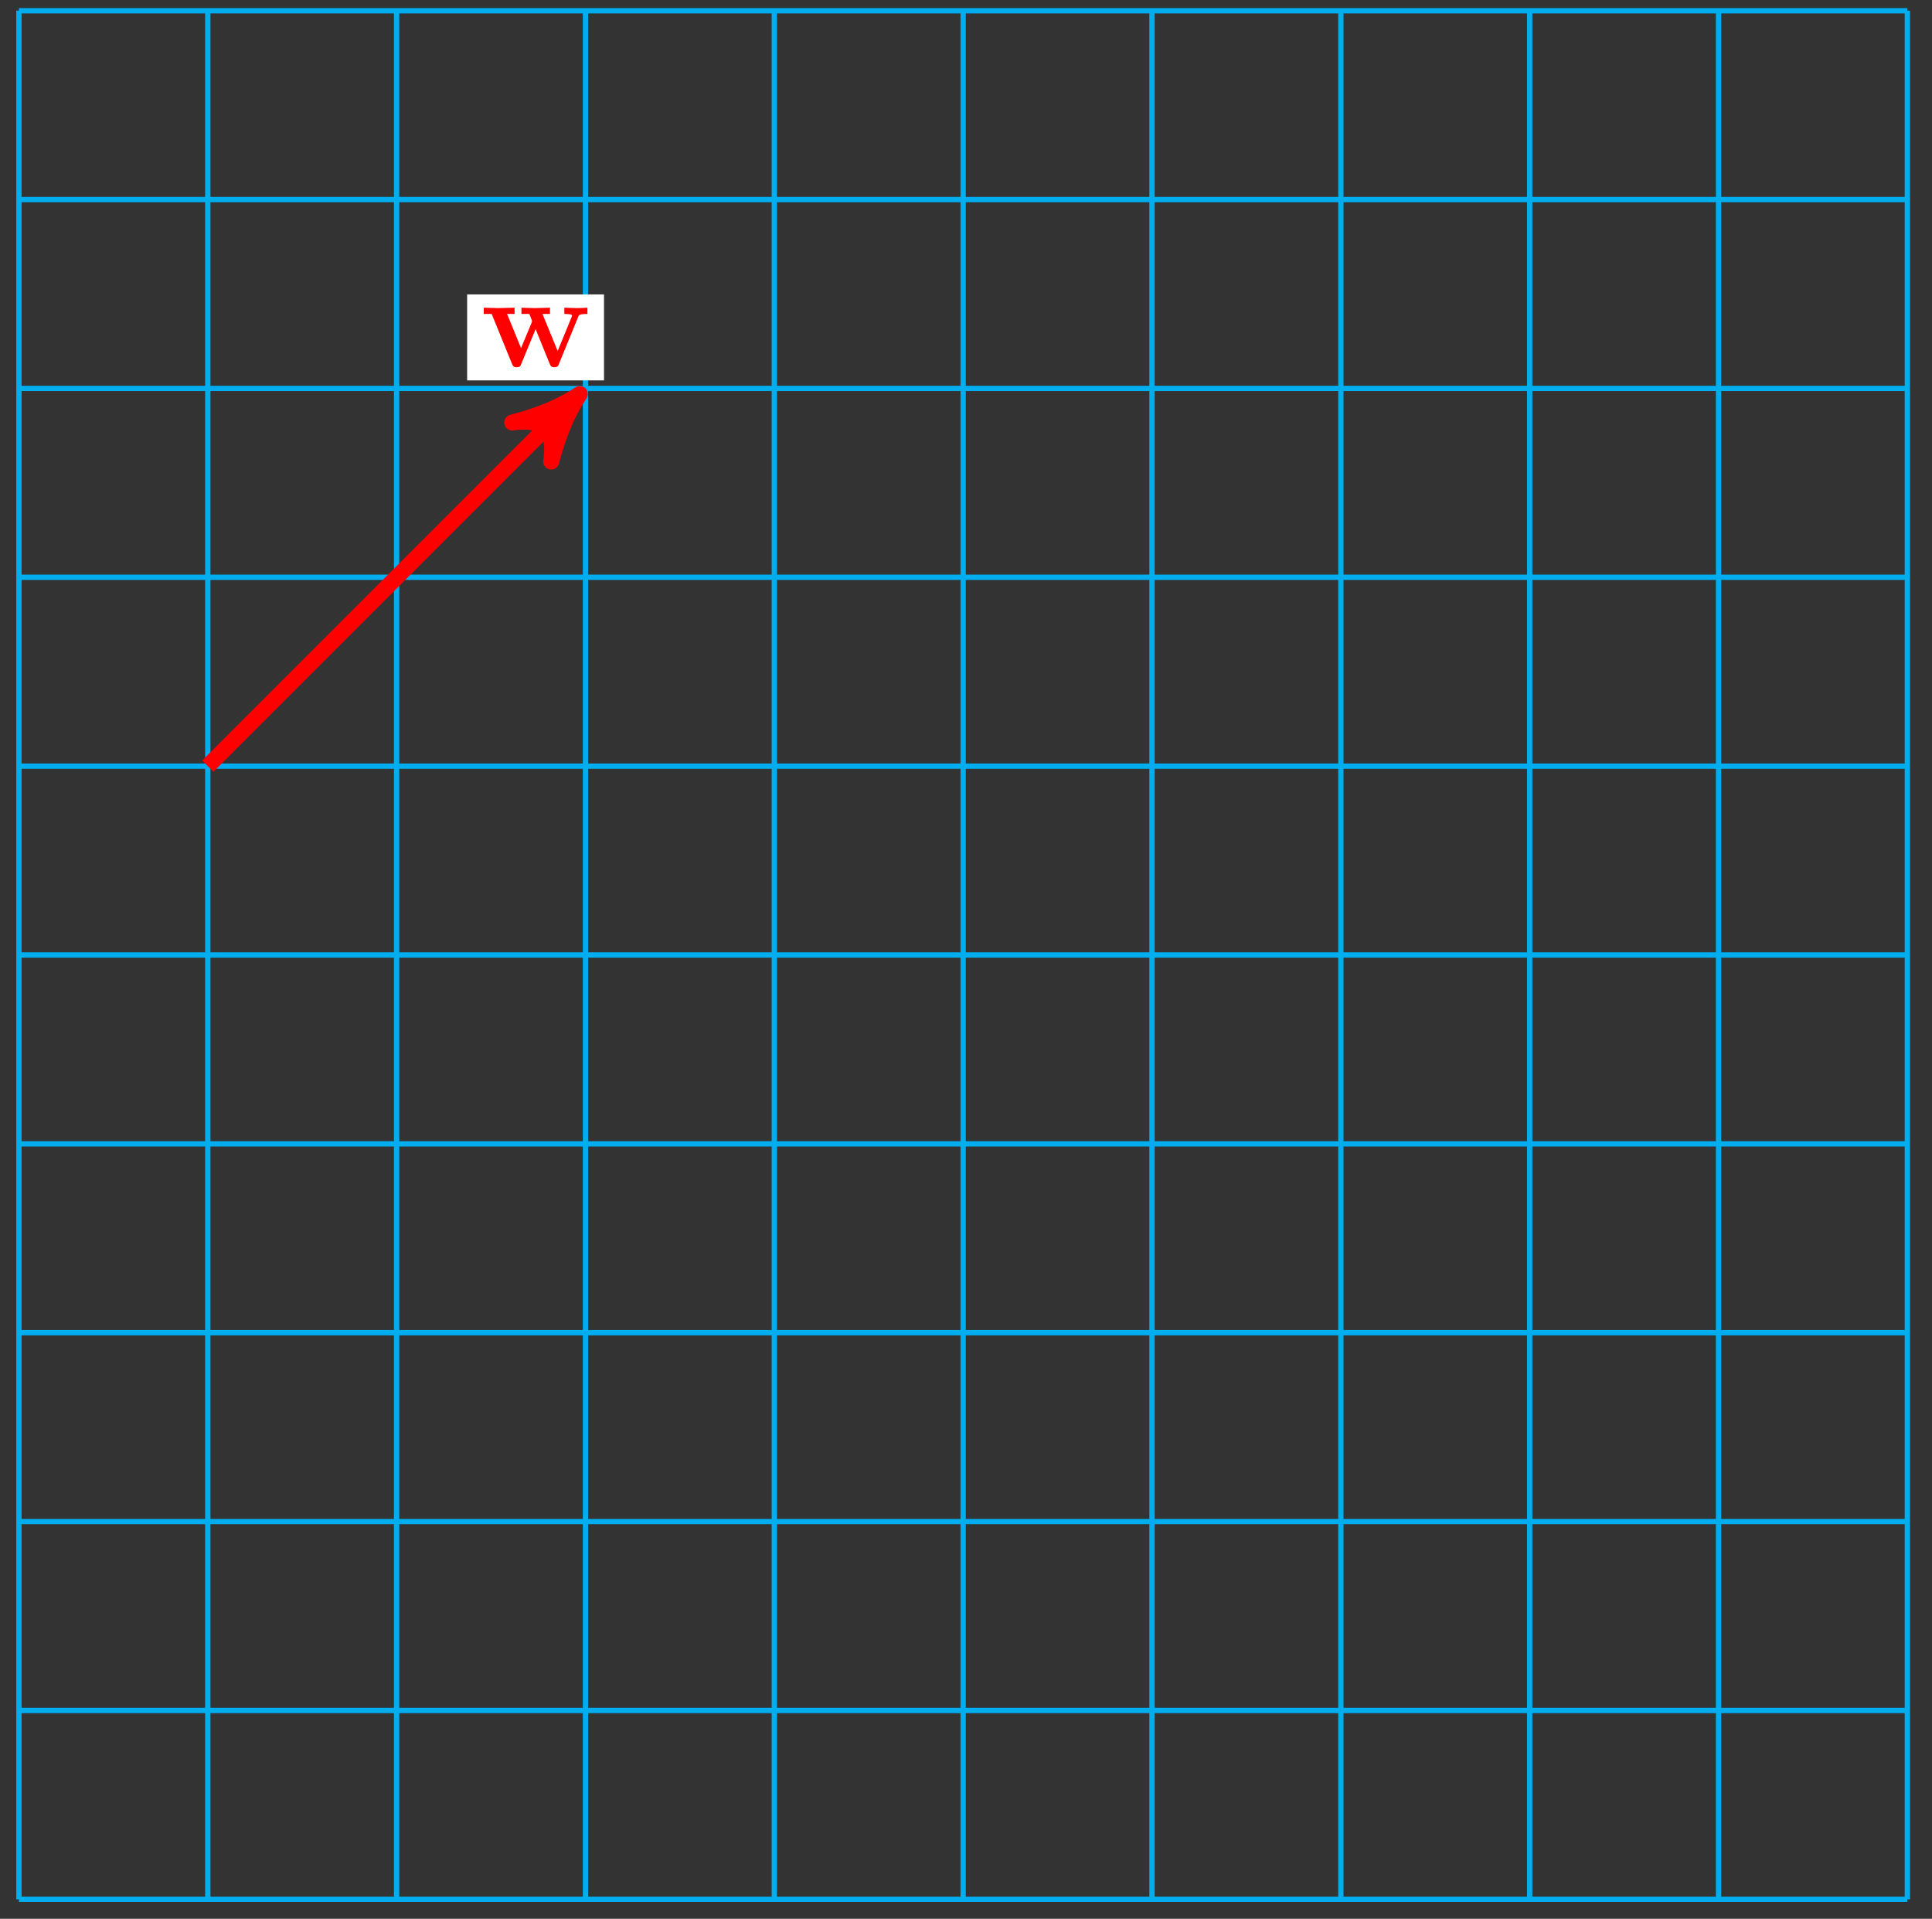 <?xml version="1.0" encoding="UTF-8"?>
<svg xmlns="http://www.w3.org/2000/svg" xmlns:xlink="http://www.w3.org/1999/xlink" width="145pt" height="144pt" viewBox="0 0 145 144" version="1.1">
<rect x="0" y="0" width="145" height="144" fill="#333333" stroke="none"/>
<defs>
<g>
<symbol overflow="visible" id="glyph0-0">
<path style="stroke:none;" d=""/>
</symbol>
<symbol overflow="visible" id="glyph0-1">
<path style="stroke:none;" d="M 8.031 -3.953 L 8.031 -4.422 C 7.797 -4.406 7.5 -4.391 7.25 -4.391 L 6.297 -4.422 L 6.297 -3.953 C 6.391 -3.953 6.875 -3.953 6.875 -3.844 C 6.875 -3.812 6.844 -3.75 6.844 -3.719 L 5.797 -1.172 L 4.656 -3.953 L 5.219 -3.953 L 5.219 -4.422 L 4.078 -4.391 C 3.656 -4.391 3.234 -4.422 3.078 -4.422 L 3.078 -3.953 L 3.672 -3.953 C 3.875 -3.453 3.875 -3.422 3.875 -3.422 C 3.875 -3.391 3.844 -3.328 3.844 -3.297 L 3.047 -1.391 L 2 -3.953 L 2.562 -3.953 L 2.562 -4.422 L 1.328 -4.391 L 0.25 -4.422 L 0.25 -3.953 L 0.844 -3.953 L 2.359 -0.234 C 2.438 -0.062 2.469 0.047 2.719 0.047 C 2.969 0.047 3.016 -0.062 3.078 -0.234 L 4.141 -2.812 L 5.188 -0.234 C 5.266 -0.062 5.297 0.047 5.547 0.047 C 5.797 0.047 5.844 -0.062 5.906 -0.234 L 7.344 -3.75 C 7.391 -3.875 7.438 -3.953 8.031 -3.953 Z M 8.031 -3.953 "/>
</symbol>
</g>
</defs>
<g id="surface1">
<path style="fill:none;stroke-width:0.399;stroke-linecap:butt;stroke-linejoin:miter;stroke:rgb(0%,67.839%,93.729%);stroke-opacity:1;stroke-miterlimit:10;" d="M -70.867 -70.867 L 70.868 -70.867 M -70.867 -56.696 L 70.868 -56.696 M -70.867 -42.52 L 70.868 -42.52 M -70.867 -28.345 L 70.868 -28.345 M -70.867 -14.174 L 70.868 -14.174 M -70.867 0.001 L 70.868 0.001 M -70.867 14.172 L 70.868 14.172 M -70.867 28.347 L 70.868 28.347 M -70.867 42.518 L 70.868 42.518 M -70.867 56.693 L 70.868 56.693 M -70.867 70.861 L 70.868 70.861 M -70.867 -70.867 L -70.867 70.868 M -56.692 -70.867 L -56.692 70.868 M -42.521 -70.867 L -42.521 70.868 M -28.347 -70.867 L -28.347 70.868 M -14.172 -70.867 L -14.172 70.868 M -0.001 -70.867 L -0.001 70.868 M 14.173 -70.867 L 14.173 70.868 M 28.348 -70.867 L 28.348 70.868 M 42.519 -70.867 L 42.519 70.868 M 56.693 -70.867 L 56.693 70.868 M 70.864 -70.867 L 70.864 70.868 " transform="matrix(1,0,0,-1,72.287,71.669)"/>
<path style="fill:none;stroke-width:1.196;stroke-linecap:butt;stroke-linejoin:miter;stroke:rgb(100%,0%,0%);stroke-opacity:1;stroke-miterlimit:10;" d="M -56.692 14.172 L -29.671 41.194 " transform="matrix(1,0,0,-1,72.287,71.669)"/>
<path style="fill-rule:nonzero;fill:rgb(100%,0%,0%);fill-opacity:1;stroke-width:1.196;stroke-linecap:butt;stroke-linejoin:round;stroke:rgb(100%,0%,0%);stroke-opacity:1;stroke-miterlimit:10;" d="M 1.275 -0.001 C -0.319 0.316 -1.912 0.954 -3.826 2.073 C -1.912 0.639 -1.912 -0.637 -3.826 -2.07 C -1.912 -0.957 -0.319 -0.319 1.275 -0.001 Z M 1.275 -0.001 " transform="matrix(0.707,-0.707,-0.707,-0.707,42.613,30.471)"/>
<path style=" stroke:none;fill-rule:nonzero;fill:rgb(100%,100%,100%);fill-opacity:1;" d="M 35.059 28.547 L 45.332 28.547 L 45.332 22.094 L 35.059 22.094 Z M 35.059 28.547 "/>
<g style="fill:rgb(100%,0%,0%);fill-opacity:1;">
  <use xlink:href="#glyph0-1" x="36.057" y="27.513"/>
</g>
</g>
</svg>
